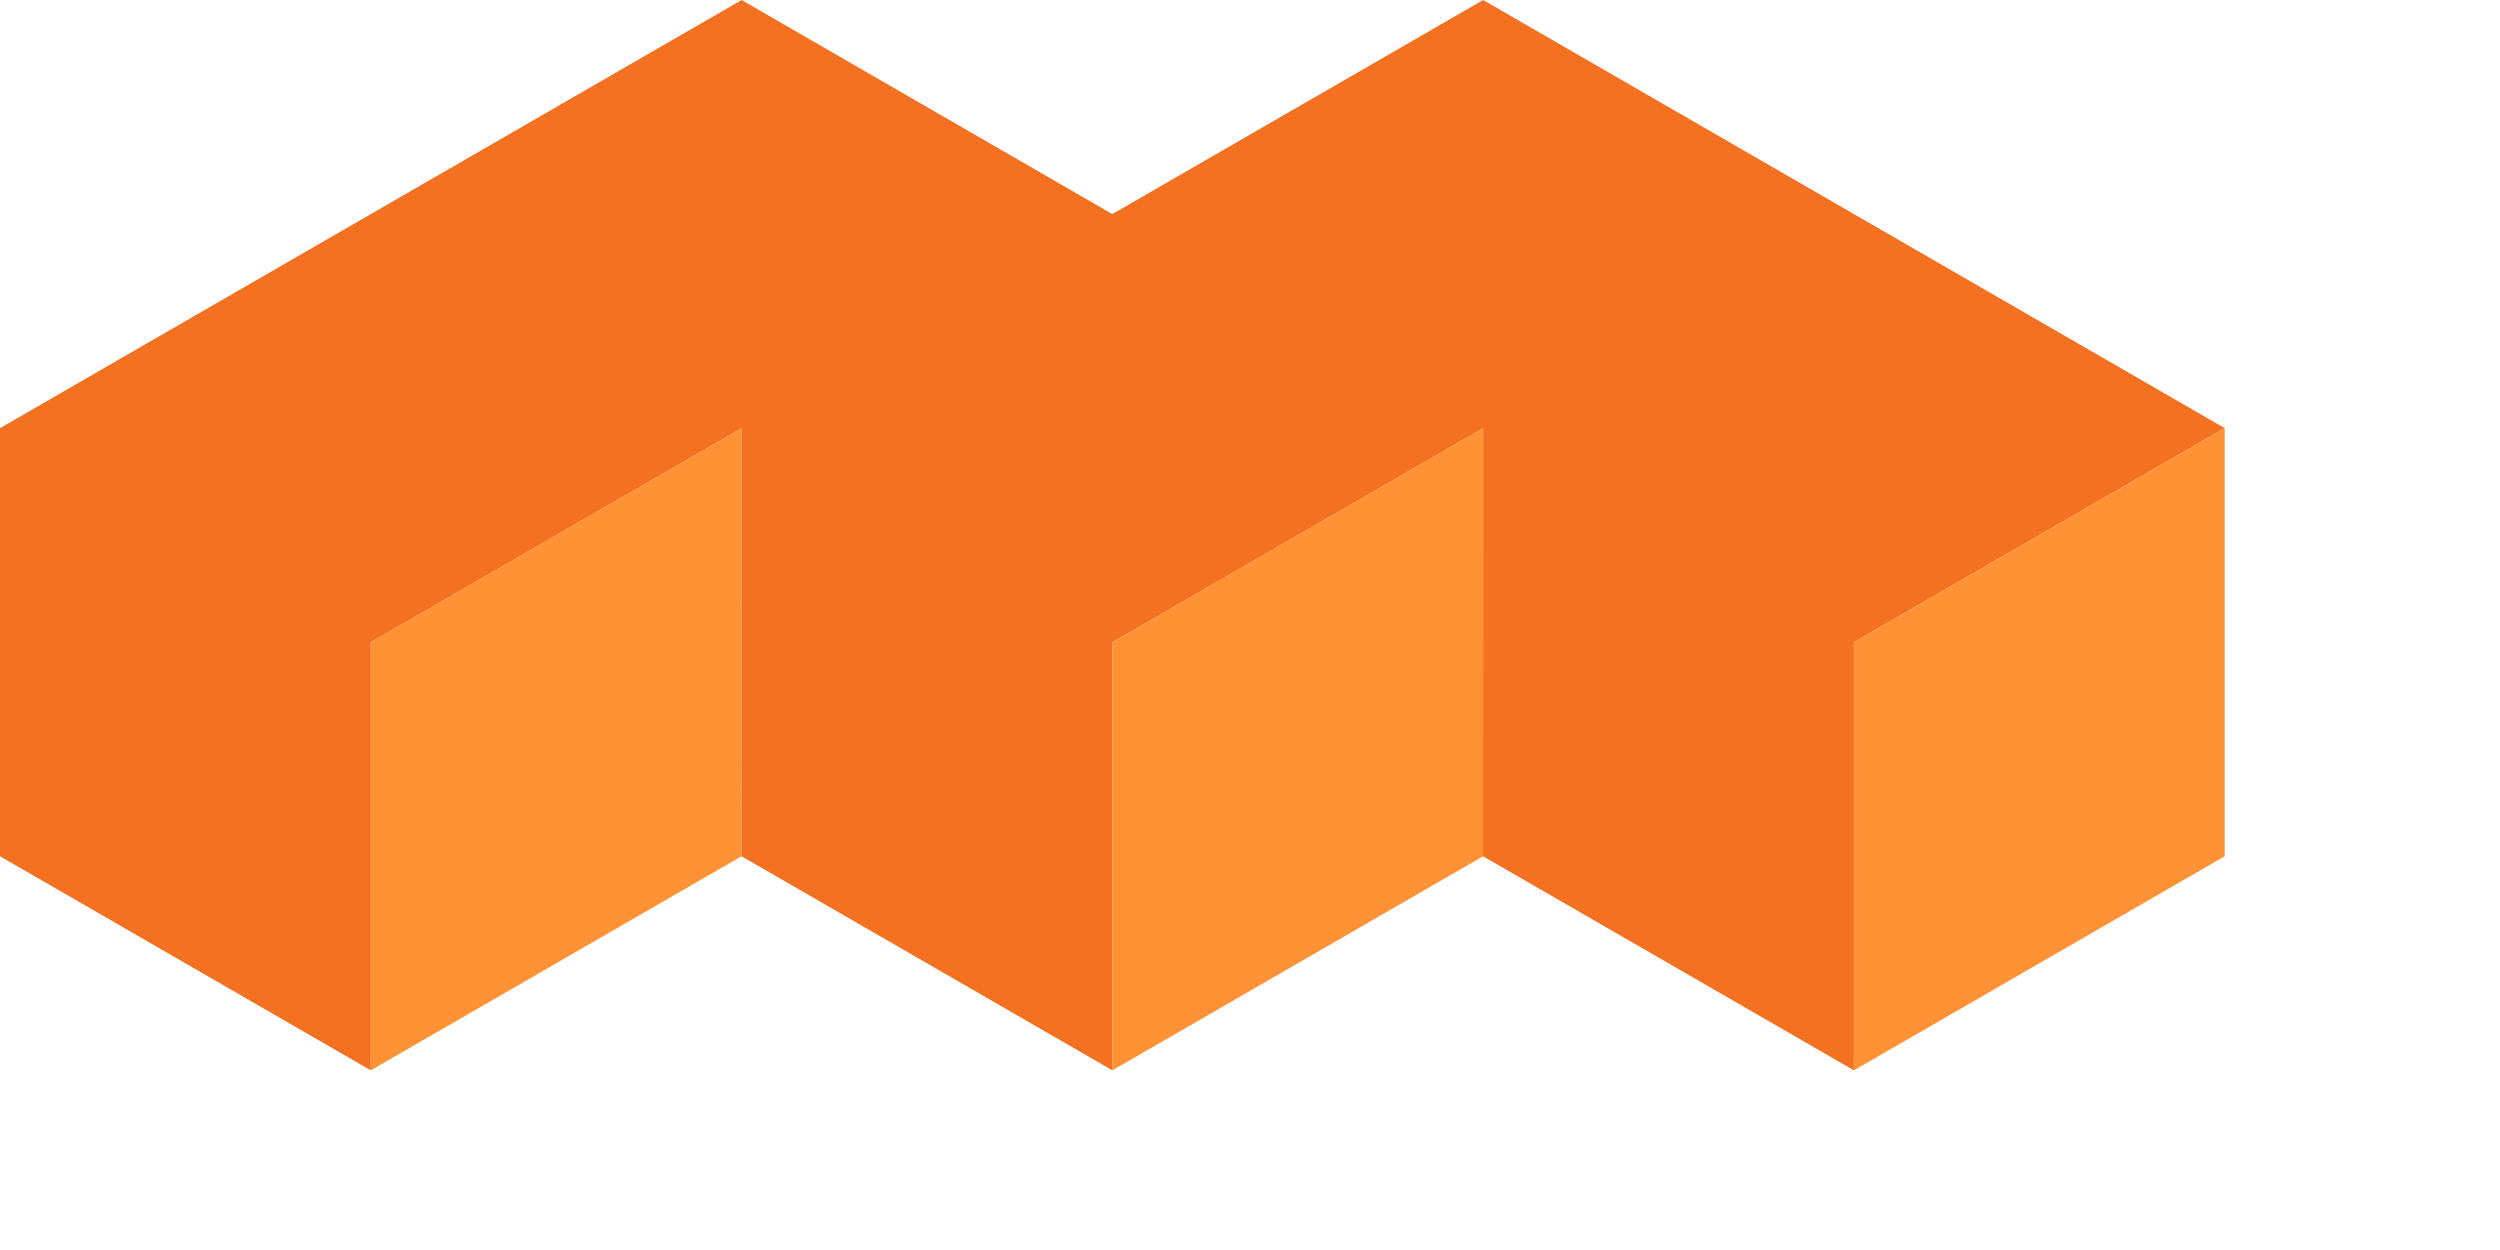 <svg height="100%" width="100%" viewBox="0 0 180 90" preserveAspectRatio="xMinYMin" fill="none" xmlns="http://www.w3.org/2000/svg" role="img">
    <title>Mage-OS NL</title>
    <path d="M53.39 61.651L53.398 30.826L26.695 46.238V77.064L53.39 61.651Z"
          fill="#FF9234"></path>
    <path d="M106.78 61.651L106.788 30.826L80.093 46.238V77.064L106.78 61.651Z" fill="#FF9234"></path>
    <path fill-rule="evenodd" clip-rule="evenodd"
          d="M0 30.826L53.398 0L80.085 15.413L106.787 0L160.177 30.826L133.482 46.238L106.787 30.826L106.787 30.826L133.482 46.238V77.064L106.779 61.651L106.787 30.826L80.093 46.238L53.398 30.826L53.397 30.826L80.092 46.238V77.064L53.39 61.651L53.397 30.826L26.695 46.238L26.695 77.064L0 61.651V30.826Z"
          fill="#F37121"></path>
    <path d="M160.177 30.826V61.651L133.482 77.064V46.238L160.177 30.826Z" fill="#FF9234"></path>
</svg>
